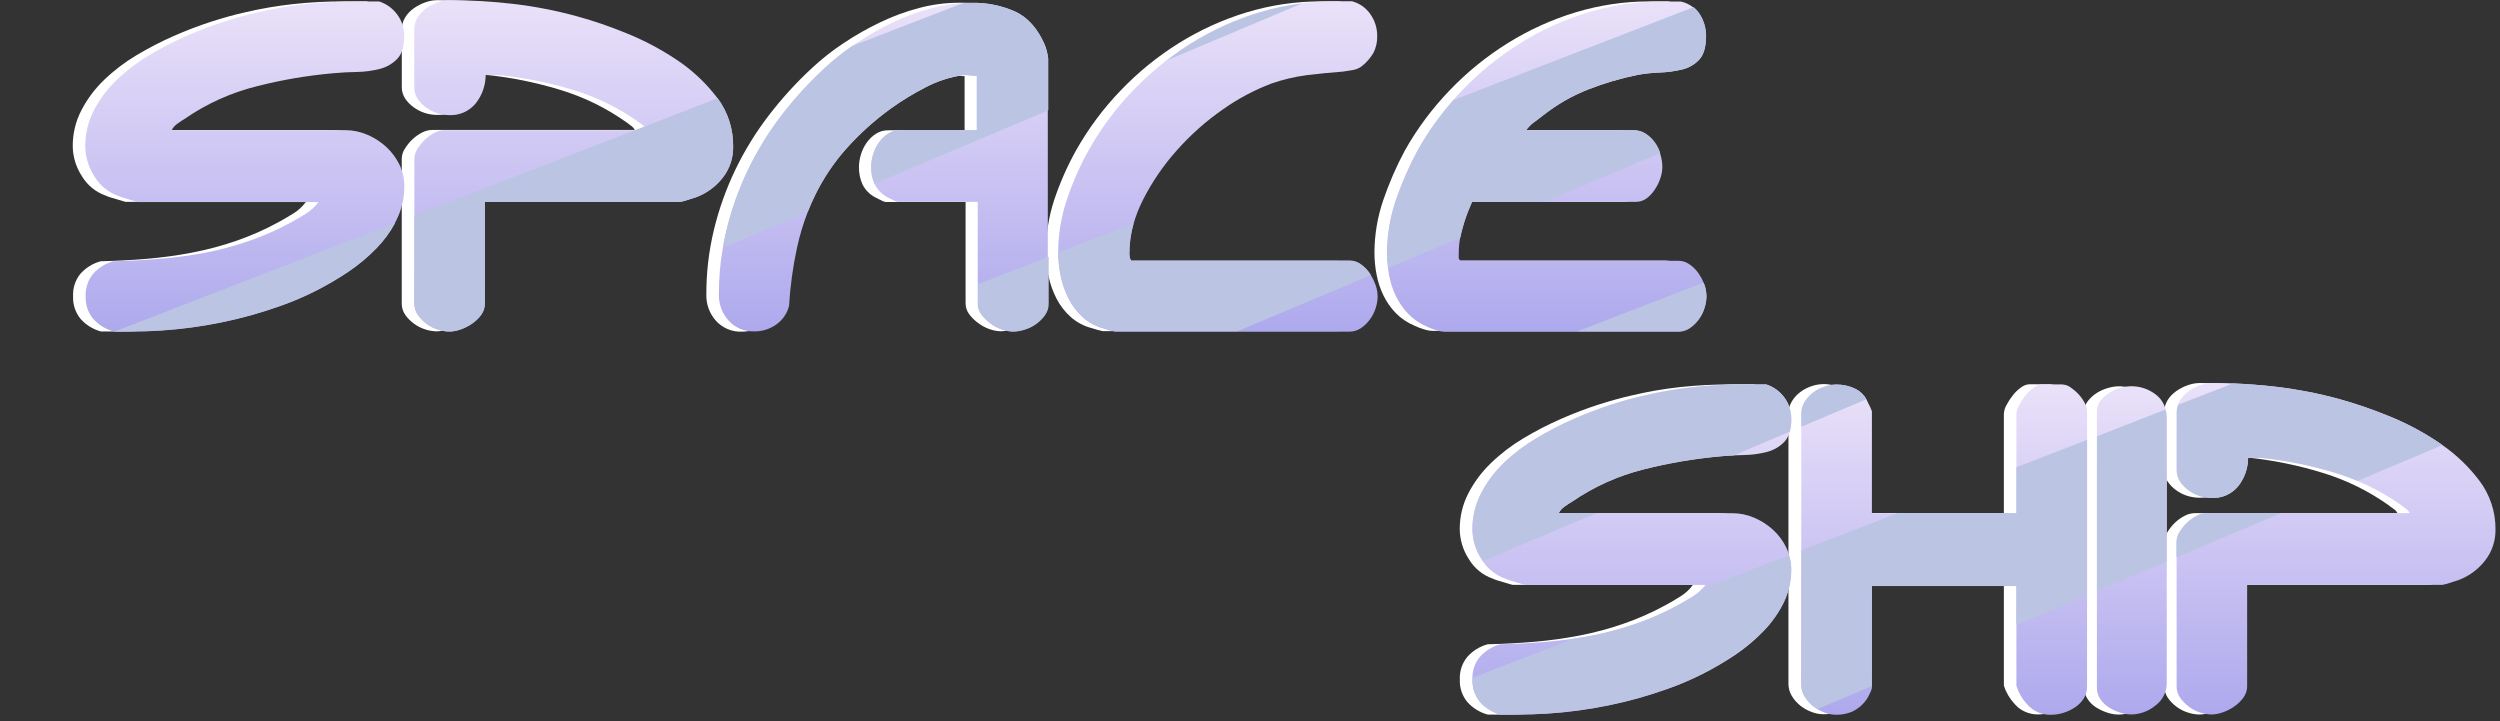 <svg width="350" height="101" viewBox="0 0 350 101" fill="none" xmlns="http://www.w3.org/2000/svg">
<rect x="0" y="0" width="350" height="101" fill="#333333" stroke="none"/>
<g clip-path="url(#clip0_40_2566)">
<path d="M11.247 38.338C12.008 37.486 12.998 36.874 14.099 36.576C16.223 36.53 18.358 36.418 20.503 36.24C22.64 36.064 24.766 35.773 26.871 35.369C28.964 34.969 31.025 34.421 33.04 33.728C35.067 33.031 37.032 32.166 38.916 31.142C39.575 30.786 40.282 30.377 41.035 29.905C41.737 29.483 42.347 28.925 42.83 28.263H17.615C17.48 28.242 17.347 28.209 17.218 28.163L16.454 27.927L15.559 27.665C15.309 27.598 15.066 27.508 14.832 27.398C13.411 26.907 12.211 25.925 11.446 24.629C10.639 23.389 10.201 21.945 10.185 20.464C10.175 18.726 10.585 17.012 11.378 15.466C12.2 13.878 13.276 12.436 14.565 11.197C15.943 9.871 17.469 8.708 19.112 7.731C20.797 6.721 22.545 5.819 24.344 5.03C26.053 4.275 27.8 3.608 29.576 3.032C31.296 2.479 32.866 2.046 34.286 1.731C36.527 1.203 38.799 0.815 41.088 0.567C43.39 0.32 45.705 0.197 48.02 0.199H51.338C52.365 0.531 53.26 1.184 53.891 2.061C54.526 2.929 54.864 3.98 54.854 5.056C54.854 6.472 54.53 7.526 53.891 8.203C53.225 8.904 52.374 9.4 51.437 9.634C50.386 9.906 49.305 10.05 48.219 10.065C47.068 10.085 46.006 10.141 45.033 10.232C41.364 10.554 37.726 11.17 34.155 12.073C30.572 12.97 27.178 14.503 24.135 16.599C23.801 16.792 23.479 17.006 23.172 17.239C22.794 17.478 22.485 17.812 22.277 18.209H46.561C47.62 18.21 48.669 18.426 49.643 18.844C50.617 19.256 51.514 19.83 52.295 20.543C53.068 21.252 53.7 22.101 54.158 23.045C54.618 23.989 54.856 25.026 54.854 26.076C54.867 27.68 54.508 29.265 53.807 30.707C53.08 32.179 52.128 33.529 50.987 34.709C49.783 35.958 48.448 37.075 47.005 38.039C45.529 39.038 43.989 39.941 42.396 40.74C40.858 41.518 39.273 42.197 37.65 42.775C36.08 43.331 34.654 43.785 33.37 44.138C27.882 45.656 22.214 46.418 16.522 46.404H14.13C13.028 46.109 12.036 45.497 11.279 44.642C10.556 43.757 10.184 42.637 10.232 41.495C10.173 40.353 10.534 39.23 11.247 38.338Z" fill="white"/>
<path d="M88.273 17.554C87.964 17.333 87.787 17.197 87.75 17.155C84.884 15.113 81.702 13.557 78.332 12.55C74.989 11.534 71.556 10.841 68.081 10.479H66.245C66.242 11.922 65.752 13.321 64.853 14.449C64.404 14.993 63.834 15.424 63.189 15.708C62.544 15.992 61.842 16.121 61.138 16.085C60.575 16.08 60.016 15.99 59.479 15.818C58.916 15.639 58.385 15.368 57.91 15.015C57.439 14.681 57.033 14.263 56.712 13.783C56.398 13.296 56.237 12.726 56.251 12.146V4.159C56.243 3.561 56.403 2.972 56.712 2.46C57.025 1.943 57.444 1.497 57.941 1.154C58.443 0.803 58.991 0.523 59.568 0.32C60.1 0.128 60.661 0.027 61.227 0.021C64.231 0.018 67.233 0.193 70.216 0.546C73.208 0.901 76.169 1.479 79.075 2.276C81.386 2.92 83.657 3.699 85.877 4.61C88.369 5.606 90.751 6.861 92.982 8.355C95.129 9.779 97.025 11.551 98.591 13.599C100.1 15.578 100.905 18.006 100.878 20.496C100.905 22.067 100.389 23.599 99.418 24.833C98.454 26.069 97.169 27.015 95.703 27.565L94.442 27.964C94.118 28.079 93.786 28.168 93.448 28.232H66.114V42.45C66.111 43.016 65.928 43.568 65.591 44.023C65.244 44.503 64.818 44.92 64.33 45.255C63.829 45.608 63.281 45.889 62.703 46.089C62.199 46.274 61.669 46.375 61.133 46.388C60.599 46.379 60.07 46.291 59.563 46.126C58.99 45.949 58.451 45.678 57.967 45.324C57.495 44.982 57.081 44.566 56.743 44.091C56.407 43.615 56.233 43.043 56.246 42.46V22.195C56.259 21.708 56.408 21.234 56.675 20.826C56.968 20.351 57.32 19.913 57.721 19.526C58.125 19.139 58.584 18.814 59.082 18.561C59.511 18.332 59.987 18.206 60.474 18.193H88.87C88.733 17.93 88.526 17.709 88.273 17.554Z" fill="white"/>
<path d="M99.947 32.181C100.646 29.286 101.647 26.473 102.934 23.789C104.222 21.114 105.778 18.578 107.581 16.221C109.419 13.816 111.46 11.574 113.682 9.519C115.065 8.231 116.552 7.061 118.129 6.021C119.76 4.933 121.467 3.963 123.236 3.12C124.982 2.28 126.804 1.609 128.678 1.117C130.496 0.634 132.369 0.387 134.25 0.383C136.361 0.337 138.457 0.758 140.388 1.615C142.132 2.437 143.492 3.96 144.469 6.183C144.605 6.508 144.715 6.843 144.799 7.185C144.904 7.526 144.971 7.878 144.997 8.234V42.444C145.001 43.032 144.818 43.605 144.474 44.08C144.134 44.555 143.719 44.972 143.245 45.313C142.769 45.665 142.239 45.937 141.675 46.115C141.167 46.28 140.638 46.368 140.105 46.377C139.569 46.364 139.039 46.263 138.535 46.079C137.974 45.88 137.445 45.599 136.966 45.245C136.488 44.897 136.064 44.482 135.705 44.012C135.358 43.562 135.174 43.008 135.182 42.439V28.284H123.969C123.712 28.219 123.465 28.119 123.236 27.985L122.509 27.618C121.751 27.218 121.136 26.591 120.751 25.824C120.407 25.051 120.237 24.211 120.254 23.364C120.26 22.788 120.35 22.216 120.52 21.665C120.693 21.071 120.962 20.509 121.316 20.003C121.661 19.502 122.1 19.073 122.608 18.739C123.132 18.402 123.744 18.228 124.366 18.241H135.045V10.662C134.915 10.662 134.616 10.662 134.151 10.594C133.685 10.526 133.387 10.526 133.256 10.526C131.366 10.775 129.535 11.361 127.851 12.257C126.179 13.116 124.57 14.094 123.037 15.183C120.701 16.845 118.553 18.758 116.633 20.889C114.93 22.822 113.493 24.974 112.358 27.287C111.232 29.608 110.385 32.056 109.836 34.577C109.242 37.311 108.864 40.087 108.706 42.879C108.438 43.947 107.79 44.879 106.885 45.502C105.997 46.114 104.943 46.438 103.866 46.43C103.19 46.459 102.517 46.34 101.892 46.081C101.268 45.822 100.707 45.429 100.25 44.93C99.344 43.926 98.857 42.612 98.89 41.259C98.877 38.201 99.232 35.153 99.947 32.181Z" fill="white"/>
<path d="M147.582 28.011C148.382 25.608 149.405 23.285 150.638 21.073C152.364 18.005 154.474 15.171 156.917 12.639C159.34 10.108 162.07 7.889 165.043 6.037C168.003 4.191 171.192 2.743 174.529 1.731C177.885 0.713 181.373 0.197 184.879 0.199H187.537C188.592 0.475 189.51 1.125 190.122 2.03C190.736 2.918 191.061 3.975 191.053 5.056C191.082 5.874 190.902 6.687 190.53 7.416C190.1 8.145 189.537 8.788 188.871 9.309C188.488 9.585 188.045 9.764 187.579 9.834C187.055 9.923 186.637 9.986 186.286 10.033C184.514 10.166 182.822 10.332 181.211 10.531C179.527 10.751 177.87 11.143 176.266 11.701C173.84 12.625 171.544 13.858 169.433 15.372C167.081 17.004 164.931 18.911 163.028 21.052C161.14 23.163 159.535 25.511 158.251 28.038C157.04 30.347 156.392 32.912 156.362 35.522C156.362 35.611 156.362 35.836 156.43 36.188L156.629 36.523H187.212C187.761 36.529 188.294 36.703 188.74 37.022C189.233 37.363 189.66 37.791 190.001 38.285C190.35 38.789 190.628 39.338 190.828 39.916C191.013 40.421 191.114 40.953 191.126 41.49C191.115 42.024 191.027 42.554 190.865 43.063C190.686 43.628 190.415 44.16 190.064 44.636C189.719 45.117 189.292 45.532 188.803 45.864C188.343 46.187 187.795 46.361 187.233 46.362H154.395C153.9 46.26 153.413 46.127 152.935 45.963C151.817 45.692 150.781 45.152 149.916 44.39C149.101 43.664 148.426 42.795 147.923 41.825C147.41 40.831 147.031 39.773 146.798 38.679C146.554 37.584 146.432 36.465 146.431 35.343C146.422 32.853 146.811 30.378 147.582 28.011Z" fill="white"/>
<path d="M193.659 28.011C194.475 25.62 195.484 23.299 196.678 21.073C198.405 18.006 200.515 15.172 202.957 12.639C205.382 10.107 208.113 7.889 211.088 6.037C214.047 4.19 217.237 2.742 220.574 1.731C223.93 0.712 227.417 0.196 230.924 0.199H233.576C234.111 0.308 234.619 0.524 235.068 0.834C235.518 1.144 235.9 1.542 236.193 2.004C236.783 2.917 237.094 3.983 237.087 5.072C237.087 6.54 236.779 7.619 236.161 8.308C235.525 9.008 234.691 9.498 233.77 9.713C232.741 9.963 231.689 10.108 230.631 10.143C229.578 10.182 228.529 10.294 227.491 10.479C225.137 10.957 222.828 11.638 220.59 12.514C218.339 13.395 216.228 14.598 214.321 16.085C214.054 16.311 213.646 16.61 213.092 17.019C212.618 17.346 212.204 17.752 211.867 18.22H226.926C227.526 18.215 228.114 18.389 228.616 18.718C229.126 19.051 229.567 19.48 229.914 19.982C230.264 20.491 230.532 21.052 230.709 21.644C230.88 22.195 230.97 22.767 230.976 23.344C230.97 23.879 230.88 24.41 230.709 24.917C230.524 25.473 230.267 26.001 229.945 26.49C229.635 26.977 229.242 27.405 228.784 27.754C228.345 28.085 227.81 28.26 227.261 28.253H204.301L203.705 29.658C203.351 30.591 203.053 31.544 202.81 32.511C202.566 33.485 202.443 34.486 202.444 35.49V36.151L202.643 36.486H233.231C233.778 36.493 234.309 36.667 234.754 36.985C235.247 37.327 235.674 37.755 236.015 38.249C236.367 38.751 236.647 39.3 236.847 39.88C237.031 40.384 237.132 40.916 237.145 41.453C237.134 41.988 237.044 42.518 236.878 43.026C236.699 43.59 236.431 44.122 236.083 44.6C235.737 45.079 235.31 45.494 234.822 45.827C234.362 46.15 233.814 46.324 233.252 46.325H200.607C200.168 46.312 199.732 46.234 199.315 46.094C198.871 45.965 198.439 45.798 198.022 45.596C197.043 45.186 196.153 44.585 195.406 43.829C194.705 43.103 194.124 42.269 193.685 41.359C193.238 40.438 192.914 39.463 192.722 38.459C192.521 37.422 192.422 36.368 192.424 35.312C192.436 32.827 192.853 30.361 193.659 28.011Z" fill="white"/>
<path d="M205.427 91.958C206.187 91.107 207.178 90.494 208.278 90.196C210.403 90.154 212.532 90.039 214.683 89.86C216.819 89.684 218.945 89.393 221.05 88.99C223.143 88.591 225.205 88.042 227.219 87.348C229.244 86.652 231.207 85.788 233.09 84.768C233.753 84.418 234.461 84.004 235.215 83.525C235.917 83.106 236.526 82.548 237.004 81.883H211.794C211.659 81.863 211.526 81.829 211.397 81.784L210.633 81.553L209.738 81.285C209.487 81.218 209.241 81.128 209.006 81.018C207.588 80.527 206.39 79.548 205.625 78.254C204.819 77.013 204.381 75.566 204.364 74.085C204.355 72.347 204.764 70.632 205.557 69.087C206.376 67.498 207.453 66.057 208.744 64.823C210.119 63.495 211.643 62.332 213.286 61.356C214.97 60.345 216.718 59.443 218.518 58.655C220.227 57.899 221.973 57.232 223.75 56.657C225.494 56.101 227.064 55.668 228.46 55.356C230.7 54.825 232.972 54.434 235.262 54.187C237.565 53.943 239.879 53.82 242.194 53.82H245.512C246.54 54.15 247.435 54.803 248.065 55.682C248.7 56.559 249.033 57.619 249.012 58.703C249.012 60.124 248.693 61.173 248.05 61.849C247.385 62.552 246.533 63.049 245.596 63.281C244.544 63.555 243.464 63.7 242.378 63.711C241.227 63.711 240.17 63.79 239.196 63.879C235.525 64.2 231.885 64.817 228.313 65.725C224.731 66.615 221.339 68.145 218.298 70.24C217.964 70.431 217.642 70.643 217.335 70.875C216.956 71.114 216.647 71.451 216.441 71.851H240.719C241.78 71.85 242.83 72.064 243.806 72.48C244.781 72.892 245.679 73.468 246.459 74.184C247.231 74.891 247.861 75.738 248.316 76.681C248.778 77.624 249.016 78.662 249.012 79.712C249.028 81.318 248.669 82.906 247.966 84.348C247.239 85.818 246.289 87.166 245.151 88.345C243.945 89.594 242.61 90.713 241.169 91.68C239.691 92.676 238.151 93.576 236.559 94.376C235.021 95.153 233.436 95.833 231.813 96.411C230.244 96.967 228.817 97.423 227.533 97.78C222.037 99.297 216.36 100.057 210.659 100.04H208.273C207.172 99.742 206.182 99.129 205.421 98.278C204.697 97.394 204.324 96.274 204.375 95.131C204.321 93.979 204.695 92.848 205.427 91.958Z" fill="white"/>
<path d="M258.001 54.428C258.857 54.857 259.516 55.598 259.843 56.5C260.023 56.838 260.179 57.188 260.309 57.548V71.819H280.542V57.952C280.563 57.515 280.689 57.088 280.909 56.709C281.161 56.223 281.461 55.763 281.803 55.335C282.133 54.91 282.525 54.537 282.965 54.229C283.299 53.969 283.704 53.818 284.127 53.793H286.91C287.339 53.805 287.755 53.946 288.103 54.197C288.516 54.474 288.895 54.798 289.233 55.162C289.573 55.523 289.863 55.926 290.097 56.363C290.298 56.719 290.411 57.119 290.426 57.528V96.08C290.436 96.67 290.274 97.249 289.961 97.748C289.645 98.242 289.228 98.662 288.736 98.981C288.232 99.31 287.684 99.568 287.109 99.746C286.573 99.918 286.014 100.009 285.45 100.014C284.434 100.057 283.435 99.739 282.63 99.117C281.853 98.451 281.231 97.622 280.809 96.689C280.706 96.449 280.617 96.204 280.542 95.954V81.993H260.309V96.29C260.243 96.557 260.143 96.815 260.011 97.056C259.863 97.37 259.688 97.67 259.487 97.953C258.996 98.626 258.345 99.167 257.593 99.526C256.85 99.848 256.048 100.007 255.239 99.993C254.67 99.986 254.107 99.872 253.58 99.657C253.012 99.444 252.482 99.141 252.01 98.76C251.548 98.386 251.154 97.933 250.849 97.423C250.538 96.911 250.377 96.323 250.383 95.724V57.91C250.377 57.312 250.538 56.723 250.849 56.211C251.15 55.708 251.544 55.266 252.01 54.91C252.484 54.548 253.014 54.266 253.58 54.077C254.125 53.885 254.698 53.782 255.275 53.773C256.223 53.771 257.157 53.996 258.001 54.428Z" fill="white"/>
<path d="M300.033 55.257C300.534 55.642 300.935 56.143 301.2 56.718C301.466 57.292 301.587 57.923 301.556 58.555V95.571C301.573 96.198 301.439 96.819 301.166 97.382C300.892 97.945 300.488 98.434 299.986 98.807C299.03 99.592 297.836 100.027 296.601 100.04C296.067 100.033 295.537 99.943 295.031 99.772C294.478 99.597 293.95 99.351 293.461 99.038C292.985 98.739 292.579 98.342 292.268 97.874C291.958 97.408 291.796 96.86 291.802 96.3V57.617C291.796 57.071 291.982 56.54 292.326 56.117C292.67 55.684 293.084 55.312 293.55 55.015C294.035 54.705 294.564 54.47 295.12 54.318C295.604 54.171 296.105 54.092 296.611 54.082C297.851 54.079 299.056 54.492 300.033 55.257Z" fill="white"/>
<path d="M334.995 71.174C334.687 70.954 334.509 70.823 334.472 70.776C331.615 68.737 328.444 67.181 325.085 66.171C321.743 65.146 318.311 64.443 314.835 64.073H312.978C312.975 65.518 312.484 66.919 311.586 68.048C311.135 68.591 310.565 69.021 309.92 69.304C309.276 69.587 308.574 69.716 307.871 69.68C307.308 69.673 306.749 69.585 306.212 69.417C305.648 69.239 305.118 68.967 304.642 68.615C304.172 68.278 303.766 67.859 303.444 67.377C303.131 66.892 302.97 66.324 302.984 65.746V57.759C302.976 57.16 303.136 56.572 303.444 56.059C303.758 55.544 304.177 55.1 304.674 54.759C305.175 54.406 305.722 54.125 306.301 53.925C306.833 53.731 307.394 53.628 307.96 53.621C310.964 53.617 313.965 53.792 316.949 54.145C319.938 54.503 322.898 55.081 325.802 55.876C328.113 56.521 330.384 57.3 332.604 58.21C335.106 59.213 337.496 60.475 339.736 61.975C341.886 63.406 343.782 65.188 345.345 67.246C346.855 69.224 347.66 71.652 347.632 74.143C347.657 75.712 347.141 77.242 346.172 78.475C345.209 79.712 343.923 80.658 342.457 81.207C342.19 81.296 341.771 81.433 341.196 81.611C340.871 81.722 340.539 81.81 340.202 81.873H312.868V96.091C312.873 96.655 312.699 97.206 312.371 97.664C312.024 98.145 311.598 98.562 311.11 98.897C310.609 99.251 310.061 99.534 309.482 99.736C308.979 99.921 308.449 100.022 307.913 100.035C307.379 100.024 306.85 99.934 306.343 99.767C305.771 99.591 305.232 99.321 304.747 98.97C304.275 98.627 303.861 98.209 303.523 97.733C303.186 97.257 303.012 96.685 303.026 96.102V75.837C303.038 75.351 303.187 74.878 303.455 74.473C303.745 73.995 304.097 73.558 304.501 73.172C304.904 72.784 305.362 72.459 305.862 72.207C306.29 71.977 306.767 71.851 307.253 71.84H335.649C335.5 71.56 335.273 71.328 334.995 71.174Z" fill="white"/>
<path d="M54.059 20.553C53.279 19.838 52.381 19.263 51.406 18.854C50.428 18.437 49.377 18.221 48.314 18.219H24.035C24.24 17.833 24.541 17.506 24.909 17.27C25.215 17.037 25.535 16.823 25.867 16.63C28.912 14.527 32.31 12.989 35.897 12.088C39.469 11.176 43.109 10.559 46.781 10.242C47.754 10.148 48.816 10.096 49.962 10.075C51.048 10.06 52.128 9.916 53.18 9.645C54.119 9.411 54.972 8.915 55.639 8.213C56.277 7.526 56.597 6.477 56.597 5.066C56.608 3.99 56.272 2.94 55.639 2.071C55.007 1.191 54.111 0.536 53.08 0.204H49.763C47.449 0.206 45.136 0.331 42.835 0.577C40.546 0.823 38.274 1.211 36.033 1.741C34.615 2.056 33.046 2.486 31.324 3.047C29.546 3.619 27.799 4.286 26.092 5.045C24.292 5.832 22.544 6.735 20.86 7.746C19.217 8.724 17.692 9.887 16.312 11.213C15.029 12.452 13.954 13.892 13.131 15.476C12.335 17.019 11.926 18.733 11.938 20.469C11.954 21.959 12.391 23.414 13.199 24.665C13.965 25.96 15.165 26.939 16.585 27.429C16.819 27.542 17.064 27.63 17.317 27.691L18.207 27.964L18.976 28.2C19.104 28.24 19.235 28.27 19.368 28.289H44.583C44.102 28.954 43.491 29.514 42.788 29.936C42.035 30.402 41.334 30.817 40.669 31.179C38.783 32.194 36.818 33.055 34.793 33.754C32.779 34.45 30.717 35 28.624 35.401C26.53 35.792 24.417 36.072 22.293 36.24C20.143 36.418 18.008 36.533 15.889 36.57C14.788 36.868 13.797 37.481 13.037 38.332C12.317 39.218 11.945 40.337 11.991 41.479C11.941 42.621 12.313 43.742 13.037 44.626C13.796 45.481 14.787 46.095 15.889 46.393H18.28C23.974 46.407 29.645 45.643 35.133 44.122C36.415 43.766 37.839 43.315 39.408 42.759C41.031 42.181 42.616 41.501 44.154 40.724C45.744 39.92 47.283 39.02 48.764 38.028C50.204 37.059 51.538 35.941 52.745 34.693C53.759 33.647 54.624 32.467 55.315 31.184C55.404 31.021 55.482 30.859 55.561 30.691C56.261 29.249 56.62 27.664 56.607 26.06C56.614 25.007 56.376 23.968 55.911 23.023C55.452 22.092 54.824 21.255 54.059 20.553Z" fill="url(#paint0_linear_40_2566)"/>
<path d="M100.444 13.735L100.365 13.63C98.798 11.584 96.902 9.811 94.756 8.386C92.515 6.884 90.123 5.622 87.619 4.62C85.401 3.707 83.129 2.93 80.817 2.292C77.912 1.493 74.951 0.913 71.959 0.556C68.975 0.203 65.974 0.028 62.97 0.031C62.404 0.037 61.843 0.138 61.311 0.33C60.732 0.534 60.183 0.814 59.678 1.164C59.186 1.51 58.77 1.954 58.459 2.47C58.149 2.982 57.988 3.57 57.994 4.169V12.178C57.983 12.757 58.145 13.327 58.459 13.814C58.779 14.294 59.183 14.712 59.652 15.046C60.127 15.4 60.658 15.671 61.222 15.849C61.758 16.021 62.318 16.111 62.881 16.116C63.584 16.152 64.287 16.023 64.931 15.739C65.576 15.455 66.146 15.024 66.596 14.48C67.494 13.352 67.986 11.953 67.993 10.51H69.845C73.329 10.86 76.772 11.543 80.127 12.55C83.487 13.56 86.658 15.118 89.513 17.16C89.561 17.202 89.739 17.338 90.037 17.559C90.094 17.606 90.157 17.648 90.209 17.7C90.393 17.836 90.539 18.017 90.633 18.225H62.237C61.749 18.235 61.27 18.361 60.84 18.592C60.344 18.846 59.888 19.171 59.485 19.557C59.08 19.944 58.728 20.383 58.438 20.863C58.17 21.268 58.021 21.74 58.009 22.226V42.486C58.003 43.074 58.187 43.648 58.533 44.122C58.871 44.597 59.285 45.013 59.757 45.355C60.239 45.71 60.779 45.98 61.353 46.152C61.859 46.323 62.389 46.414 62.923 46.425C63.459 46.41 63.989 46.307 64.492 46.12C65.071 45.92 65.619 45.639 66.12 45.286C66.605 44.949 67.031 44.532 67.38 44.054C67.708 43.595 67.882 43.045 67.878 42.481V28.284H95.212C95.549 28.224 95.882 28.136 96.206 28.021C96.781 27.843 97.2 27.707 97.467 27.618C98.934 27.07 100.221 26.124 101.182 24.885C102.149 23.652 102.663 22.122 102.636 20.553C102.673 18.101 101.903 15.705 100.444 13.735Z" fill="url(#paint1_linear_40_2566)"/>
<path d="M146.573 7.201C146.487 6.859 146.375 6.524 146.238 6.199C145.265 3.982 143.906 2.461 142.162 1.636C140.233 0.772 138.136 0.349 136.024 0.399C135.621 0.399 135.224 0.399 134.821 0.441C133.345 0.523 131.881 0.755 130.452 1.133C128.578 1.628 126.754 2.299 125.005 3.136C123.238 3.98 121.533 4.95 119.903 6.037C119.71 6.168 119.506 6.299 119.322 6.435C117.955 7.37 116.66 8.408 115.45 9.54C113.228 11.586 111.186 13.821 109.35 16.221C107.549 18.577 105.994 21.111 104.708 23.784C103.421 26.468 102.419 29.281 101.721 32.175C101.522 32.999 101.354 33.833 101.198 34.672C100.824 36.833 100.639 39.023 100.643 41.217C100.608 42.572 101.097 43.887 102.009 44.888C102.464 45.388 103.023 45.782 103.647 46.042C104.271 46.303 104.944 46.422 105.619 46.393C106.7 46.404 107.757 46.076 108.643 45.455C109.549 44.832 110.197 43.9 110.464 42.832C110.63 40.055 111.012 37.295 111.605 34.577C111.975 32.896 112.473 31.246 113.096 29.642C113.41 28.835 113.759 28.044 114.142 27.272C115.277 24.959 116.714 22.809 118.417 20.879C120.313 18.752 122.434 16.839 124.743 15.172C126.274 14.077 127.883 13.096 129.557 12.236C131.242 11.342 133.072 10.756 134.962 10.505C135.098 10.505 135.402 10.505 135.862 10.573C136.322 10.641 136.626 10.641 136.757 10.641V18.22H126.072C125.452 18.208 124.842 18.382 124.319 18.718C123.812 19.053 123.374 19.482 123.027 19.982C122.675 20.491 122.405 21.052 122.226 21.644C122.06 22.194 121.972 22.764 121.965 23.338C121.948 24.157 122.105 24.971 122.425 25.725C122.435 25.752 122.448 25.778 122.462 25.803C122.85 26.569 123.464 27.197 124.22 27.602C124.309 27.639 124.55 27.765 124.947 27.964C125.173 28.099 125.419 28.198 125.675 28.258H136.882V42.481C136.876 43.049 137.06 43.603 137.406 44.054C137.764 44.524 138.189 44.939 138.667 45.287C139.144 45.644 139.673 45.926 140.236 46.121C140.74 46.306 141.27 46.409 141.806 46.425C142.34 46.415 142.869 46.323 143.376 46.152C143.95 45.981 144.49 45.711 144.972 45.355C145.445 45.015 145.859 44.599 146.196 44.122C146.535 43.646 146.709 43.071 146.693 42.486V8.271C146.694 7.911 146.653 7.552 146.573 7.201Z" fill="url(#paint2_linear_40_2566)"/>
<path d="M192.581 39.895C192.411 39.418 192.19 38.961 191.922 38.532C191.871 38.441 191.815 38.354 191.754 38.269C191.413 37.777 190.986 37.351 190.493 37.011C190.047 36.691 189.514 36.517 188.965 36.513H158.377L158.183 36.177C158.136 35.82 158.115 35.595 158.115 35.511C158.115 34.092 158.312 32.68 158.701 31.315C159.031 30.169 159.469 29.058 160.009 27.995C161.287 25.47 162.892 23.125 164.781 21.02C166.682 18.876 168.83 16.966 171.18 15.33C173.295 13.831 175.591 12.608 178.014 11.69C179.618 11.131 181.275 10.739 182.958 10.521C184.575 10.326 186.271 10.153 188.034 10.022C188.39 9.975 188.819 9.912 189.331 9.818C189.798 9.751 190.242 9.571 190.624 9.293C191.29 8.772 191.853 8.129 192.283 7.4C192.652 6.67 192.832 5.858 192.806 5.04C192.816 3.956 192.488 2.897 191.869 2.009C191.256 1.106 190.338 0.456 189.284 0.178H186.632C185.164 0.176 183.697 0.269 182.242 0.456C180.222 0.7 178.228 1.121 176.282 1.715C172.944 2.727 169.752 4.175 166.79 6.021C165.597 6.762 164.444 7.567 163.337 8.433C161.678 9.711 160.117 11.114 158.67 12.629C156.226 15.159 154.116 17.994 152.391 21.062C151.16 23.274 150.14 25.597 149.346 28.001C148.548 30.387 148.143 32.889 148.147 35.406C148.148 36.526 148.271 37.643 148.514 38.736C148.747 39.831 149.126 40.889 149.639 41.883C150.144 42.853 150.819 43.723 151.632 44.453C152.495 45.215 153.529 45.755 154.646 46.026C155.124 46.189 155.612 46.324 156.106 46.43H188.95C189.52 46.429 190.076 46.256 190.545 45.932C191.032 45.595 191.459 45.178 191.806 44.699C192.155 44.222 192.422 43.691 192.596 43.126C192.763 42.617 192.855 42.087 192.869 41.553C192.867 40.988 192.77 40.427 192.581 39.895Z" fill="url(#paint3_linear_40_2566)"/>
<path d="M238.626 39.895C238.593 39.789 238.553 39.686 238.505 39.586C238.318 39.122 238.079 38.68 237.794 38.27C237.454 37.776 237.027 37.349 236.533 37.011C236.088 36.69 235.554 36.516 235.005 36.513H204.422L204.223 36.177V35.501C204.221 34.744 204.291 33.989 204.432 33.245C204.481 33.004 204.533 32.763 204.589 32.522C204.833 31.556 205.131 30.605 205.484 29.674L206.08 28.258H229.04C229.582 28.262 230.11 28.087 230.542 27.76C231.001 27.409 231.395 26.98 231.703 26.49C232.028 26.004 232.283 25.474 232.462 24.917C232.636 24.411 232.726 23.879 232.729 23.344C232.725 22.769 232.635 22.198 232.462 21.65C232.462 21.581 232.42 21.513 232.394 21.45C232.228 20.932 231.985 20.442 231.672 19.998C231.323 19.498 230.883 19.069 230.374 18.734C229.872 18.405 229.284 18.232 228.684 18.235H213.641C213.98 17.768 214.396 17.362 214.871 17.035C215.42 16.631 215.834 16.321 216.1 16.101C217.996 14.614 220.097 13.411 222.337 12.529C224.574 11.655 226.881 10.974 229.234 10.495C230.271 10.31 231.32 10.198 232.373 10.159C233.432 10.124 234.483 9.98 235.513 9.729C236.431 9.51 237.263 9.023 237.904 8.329C238.521 7.636 238.83 6.561 238.83 5.082C238.835 3.994 238.524 2.928 237.935 2.014C237.698 1.637 237.399 1.304 237.051 1.028C236.538 0.629 235.943 0.349 235.308 0.21H232.661C229.154 0.206 225.666 0.724 222.311 1.747C218.973 2.756 215.784 4.204 212.825 6.052C209.851 7.905 207.119 10.123 204.694 12.655C204.254 13.106 203.836 13.563 203.433 14.035C201.52 16.201 199.843 18.566 198.431 21.088C197.234 23.314 196.223 25.635 195.406 28.027C194.591 30.41 194.176 32.913 194.177 35.432C194.177 36.134 194.222 36.835 194.313 37.53C194.36 37.876 194.412 38.222 194.48 38.579C194.671 39.588 194.995 40.567 195.443 41.49C195.881 42.397 196.463 43.228 197.164 43.95C197.9 44.706 198.779 45.309 199.749 45.722C200.169 45.92 200.603 46.087 201.047 46.22C201.466 46.36 201.903 46.439 202.344 46.456H234.979C235.549 46.458 236.106 46.284 236.575 45.958C237.063 45.624 237.49 45.207 237.836 44.726C238.186 44.25 238.453 43.718 238.626 43.152C238.795 42.645 238.887 42.114 238.898 41.579C238.902 41.007 238.81 40.437 238.626 39.895Z" fill="url(#paint4_linear_40_2566)"/>
<path d="M250.09 76.675C249.634 75.734 249.006 74.887 248.237 74.179C247.452 73.464 246.552 72.888 245.574 72.475C244.6 72.056 243.552 71.842 242.492 71.845H218.209C218.417 71.446 218.728 71.109 219.109 70.87C219.419 70.641 219.742 70.431 220.077 70.24C223.121 68.145 226.514 66.61 230.097 65.709C233.67 64.805 237.309 64.19 240.98 63.868C241.503 63.821 242.089 63.779 242.691 63.753C243.157 63.753 243.649 63.711 244.151 63.706C245.237 63.69 246.317 63.544 247.369 63.27C248.307 63.035 249.159 62.539 249.828 61.839C250.189 61.436 250.444 60.949 250.571 60.423C250.724 59.857 250.796 59.273 250.786 58.687C250.797 57.611 250.461 56.561 249.828 55.692C249.195 54.812 248.299 54.158 247.269 53.825H243.952C241.638 53.822 239.325 53.946 237.024 54.197C234.735 54.44 232.463 54.829 230.222 55.362C228.804 55.671 227.235 56.106 225.513 56.657C223.737 57.237 221.99 57.906 220.281 58.66C218.48 59.447 216.733 60.349 215.048 61.361C213.405 62.336 211.879 63.497 210.501 64.823C209.213 66.06 208.138 67.502 207.32 69.092C206.525 70.637 206.116 72.352 206.127 74.09C206.14 75.57 206.578 77.016 207.388 78.254C207.456 78.359 207.514 78.459 207.587 78.558C208.349 79.71 209.469 80.576 210.774 81.023C211.004 81.137 211.246 81.227 211.496 81.291C211.804 81.38 212.108 81.464 212.396 81.558L213.154 81.789C213.285 81.835 213.42 81.868 213.557 81.889H238.762C238.634 82.073 238.494 82.248 238.343 82.413C237.946 82.845 237.49 83.217 236.988 83.52C236.234 83.992 235.523 84.401 234.858 84.757C232.972 85.785 231.003 86.651 228.972 87.348C226.956 88.04 224.895 88.588 222.803 88.99C221.939 89.157 221.081 89.299 220.218 89.42C218.973 89.609 217.706 89.761 216.44 89.86C214.295 90.039 212.162 90.15 210.041 90.196C208.938 90.493 207.946 91.105 207.184 91.958C206.509 92.779 206.139 93.81 206.138 94.874C206.138 94.953 206.138 95.037 206.138 95.115C206.095 96.257 206.467 97.375 207.184 98.262C207.944 99.117 208.937 99.729 210.041 100.024H212.432C218.123 100.035 223.789 99.273 229.275 97.759C230.557 97.402 231.991 96.946 233.561 96.39C235.182 95.814 236.765 95.136 238.301 94.36C239.893 93.556 241.435 92.654 242.916 91.659C244.356 90.691 245.689 89.573 246.893 88.324C248.034 87.146 248.985 85.798 249.713 84.327C250.413 82.885 250.771 81.3 250.759 79.696C250.761 79.019 250.662 78.346 250.466 77.698C250.368 77.348 250.242 77.006 250.09 76.675Z" fill="url(#paint5_linear_40_2566)"/>
<path d="M291.849 56.39C291.616 55.954 291.328 55.55 290.991 55.189C290.654 54.826 290.276 54.502 289.866 54.224C289.516 53.972 289.099 53.832 288.668 53.82H285.884C285.461 53.843 285.056 53.997 284.723 54.26C284.283 54.567 283.891 54.938 283.561 55.362C283.22 55.79 282.92 56.25 282.667 56.736C282.444 57.112 282.317 57.537 282.295 57.974V71.845H262.067V57.575C261.941 57.212 261.783 56.861 261.596 56.526C261.51 56.318 261.412 56.115 261.303 55.918C260.954 55.285 260.421 54.775 259.775 54.454C258.939 54.046 258.02 53.837 257.091 53.846C256.514 53.852 255.943 53.955 255.401 54.15C254.825 54.339 254.284 54.62 253.8 54.984C253.335 55.342 252.941 55.783 252.638 56.285C252.329 56.797 252.17 57.386 252.178 57.984V95.797C252.17 96.396 252.329 96.984 252.638 97.496C252.946 98.004 253.339 98.455 253.8 98.829C254.002 98.99 254.213 99.138 254.433 99.274C254.727 99.457 255.039 99.609 255.364 99.731C255.891 99.946 256.454 100.06 257.023 100.066C257.83 100.083 258.632 99.924 259.372 99.6C260.126 99.233 260.778 98.683 261.266 98C261.462 97.721 261.629 97.422 261.763 97.108C261.899 96.867 262.001 96.607 262.067 96.337V82.046H282.295V96.012C282.431 96.406 282.52 96.647 282.567 96.741C282.987 97.676 283.611 98.504 284.393 99.164C285.195 99.793 286.196 100.113 287.214 100.066C287.776 100.058 288.335 99.968 288.872 99.799C289.447 99.624 289.993 99.366 290.494 99.033C290.984 98.713 291.402 98.293 291.719 97.801C292.032 97.302 292.196 96.723 292.189 96.133V57.58C292.177 57.161 292.06 56.752 291.849 56.39Z" fill="url(#paint6_linear_40_2566)"/>
<path d="M303.178 57.328C302.979 56.489 302.492 55.746 301.802 55.23C300.814 54.468 299.6 54.06 298.353 54.071C297.849 54.08 297.347 54.155 296.862 54.297C296.307 54.454 295.778 54.692 295.293 55.005C294.823 55.296 294.406 55.667 294.063 56.101C293.731 56.529 293.555 57.059 293.566 57.601V96.285C293.56 96.844 293.722 97.392 294.032 97.858C294.344 98.325 294.75 98.722 295.225 99.022C295.714 99.334 296.242 99.581 296.794 99.757C297.301 99.925 297.83 100.015 298.364 100.024C299.599 100.011 300.792 99.575 301.744 98.786C302.252 98.418 302.664 97.932 302.942 97.369C303.221 96.806 303.36 96.184 303.345 95.556V58.545C303.347 58.133 303.29 57.724 303.178 57.328Z" fill="url(#paint7_linear_40_2566)"/>
<path d="M347.082 67.251C345.637 65.345 343.902 63.679 341.939 62.316C341.787 62.2 341.63 62.101 341.478 61.99C339.241 60.483 336.851 59.219 334.347 58.22C332.126 57.31 329.855 56.531 327.545 55.886C324.639 55.089 321.678 54.51 318.686 54.155C316.661 53.914 314.647 53.762 312.611 53.678C311.643 53.647 310.675 53.626 309.707 53.626C309.142 53.633 308.582 53.732 308.049 53.919C307.472 54.124 306.927 54.406 306.427 54.758C305.93 55.1 305.511 55.543 305.197 56.059C305.084 56.251 304.989 56.453 304.915 56.662C304.792 57.014 304.73 57.385 304.731 57.758V65.772C304.721 66.352 304.883 66.921 305.197 67.408C305.52 67.886 305.924 68.303 306.39 68.641C306.867 68.991 307.397 69.262 307.96 69.443C308.497 69.612 309.056 69.702 309.618 69.71C310.323 69.747 311.026 69.618 311.672 69.334C312.318 69.05 312.888 68.618 313.339 68.074C314.232 66.944 314.722 65.546 314.73 64.104H316.588C320.062 64.465 323.495 65.157 326.838 66.17C327.927 66.499 328.998 66.886 330.046 67.329C332.228 68.244 334.304 69.396 336.236 70.765C336.4 70.911 336.575 71.046 336.759 71.168C337.015 71.331 337.222 71.561 337.355 71.835H308.954C308.47 71.846 307.996 71.97 307.567 72.196C307.067 72.451 306.607 72.778 306.202 73.167C305.802 73.554 305.45 73.989 305.155 74.462C304.888 74.87 304.739 75.344 304.726 75.831V96.096C304.722 96.682 304.905 97.254 305.249 97.727C305.59 98.202 306.005 98.618 306.479 98.959C306.953 99.314 307.484 99.585 308.049 99.762C308.557 99.925 309.085 100.015 309.618 100.029C310.155 100.017 310.685 99.916 311.188 99.73C311.768 99.53 312.316 99.248 312.815 98.891C313.303 98.558 313.73 98.143 314.076 97.664C314.414 97.209 314.597 96.658 314.6 96.091V81.878H341.934C342.273 81.818 342.608 81.73 342.933 81.616C343.509 81.437 343.927 81.301 344.189 81.212C345.658 80.665 346.946 79.719 347.909 78.479C348.876 77.245 349.391 75.716 349.369 74.147C349.396 71.657 348.591 69.229 347.082 67.251Z" fill="url(#paint8_linear_40_2566)"/>
<g style="mix-blend-mode:soft-light">
<path d="M16.014 46.42L55.325 31.21C54.634 32.493 53.77 33.674 52.756 34.719C51.548 35.967 50.214 37.085 48.774 38.055C47.294 39.047 45.754 39.947 44.164 40.75C42.626 41.527 41.041 42.207 39.419 42.785C37.849 43.341 36.426 43.792 35.144 44.149C29.655 45.669 23.985 46.434 18.29 46.42H16.014Z" fill="#BBC5E3"/>
<path d="M102.647 20.527C102.674 22.096 102.16 23.626 101.192 24.859C100.231 26.098 98.945 27.044 97.478 27.592C97.211 27.681 96.792 27.817 96.216 27.995C95.893 28.11 95.56 28.198 95.222 28.258H67.888V42.481C67.893 43.045 67.719 43.596 67.391 44.054C67.042 44.532 66.616 44.949 66.13 45.287C65.629 45.639 65.082 45.92 64.503 46.121C64 46.307 63.47 46.41 62.933 46.425C62.399 46.415 61.87 46.323 61.364 46.152C60.79 45.98 60.25 45.71 59.768 45.355C59.295 45.014 58.882 44.597 58.543 44.122C58.198 43.648 58.014 43.074 58.02 42.486V30.161L88.891 18.225L90.246 17.7L100.47 13.741C101.917 15.703 102.682 18.087 102.647 20.527Z" fill="#BBC5E3"/>
<path d="M146.766 8.265V15.445L122.42 25.725C122.1 24.971 121.943 24.157 121.959 23.338C121.967 22.764 122.055 22.194 122.221 21.644C122.4 21.052 122.67 20.491 123.022 19.982C123.368 19.482 123.807 19.053 124.314 18.718C124.836 18.382 125.446 18.208 126.067 18.22H136.751V10.641C136.621 10.641 136.322 10.641 135.857 10.573C135.391 10.505 135.093 10.505 134.957 10.505C133.069 10.756 131.24 11.342 129.557 12.236C127.883 13.096 126.274 14.077 124.743 15.172C122.43 16.845 120.305 18.765 118.407 20.9C116.704 22.83 115.266 24.98 114.132 27.293C113.755 28.065 113.406 28.856 113.085 29.663L101.203 34.682C101.344 33.843 101.511 33.009 101.726 32.186C102.424 29.291 103.426 26.478 104.714 23.795C105.996 21.118 107.55 18.58 109.349 16.221C111.179 13.822 113.214 11.587 115.429 9.54C116.639 8.408 117.934 7.37 119.301 6.435L134.8 0.441C135.203 0.409 135.6 0.399 136.003 0.399C138.115 0.349 140.212 0.772 142.141 1.636C143.885 2.458 145.244 3.979 146.217 6.199C146.354 6.524 146.466 6.859 146.552 7.201C146.664 7.546 146.736 7.903 146.766 8.265Z" fill="#BBC5E3"/>
<path d="M182.252 0.488L163.348 8.464C164.454 7.598 165.607 6.793 166.801 6.052C169.763 4.206 172.954 2.759 176.293 1.746C178.238 1.152 180.233 0.731 182.252 0.488Z" fill="#BBC5E3"/>
<path d="M250.786 58.702C250.796 59.288 250.724 59.873 250.571 60.438L242.691 63.769C242.089 63.769 241.524 63.837 240.98 63.884C237.309 64.206 233.67 64.821 230.097 65.725C226.516 66.621 223.122 68.15 220.077 70.24C219.746 70.433 219.426 70.645 219.119 70.875C218.738 71.114 218.428 71.451 218.219 71.85H223.509L207.608 78.558C207.535 78.459 207.477 78.359 207.409 78.254C206.599 77.016 206.161 75.57 206.148 74.09C206.136 72.352 206.546 70.637 207.341 69.092C208.159 67.502 209.234 66.06 210.522 64.823C211.9 63.497 213.426 62.336 215.069 61.361C216.754 60.349 218.501 59.447 220.302 58.66C222.011 57.906 223.758 57.237 225.534 56.657C227.261 56.106 228.831 55.671 230.243 55.362C232.484 54.829 234.756 54.44 237.045 54.197C239.346 53.946 241.659 53.822 243.973 53.825H247.285C248.315 54.158 249.211 54.812 249.844 55.692C250.474 56.567 250.805 57.623 250.786 58.702Z" fill="#BBC5E3"/>
<path d="M141.858 46.419C141.322 46.404 140.792 46.301 140.288 46.115C139.725 45.92 139.196 45.639 138.719 45.281C138.241 44.934 137.816 44.519 137.457 44.049C137.112 43.598 136.928 43.044 136.934 42.475V39.775L146.818 35.946V42.475C146.835 43.061 146.66 43.635 146.321 44.112C145.984 44.588 145.57 45.005 145.097 45.344C144.615 45.7 144.075 45.97 143.501 46.141C142.972 46.322 142.417 46.415 141.858 46.419Z" fill="#BBC5E3"/>
<path d="M261.303 55.891L252.178 59.751V57.968C252.17 57.37 252.329 56.781 252.638 56.269C252.941 55.767 253.335 55.325 253.8 54.968C254.284 54.604 254.825 54.323 255.401 54.134C255.943 53.939 256.514 53.836 257.091 53.83C258.02 53.822 258.939 54.03 259.775 54.438C260.42 54.756 260.952 55.263 261.303 55.891Z" fill="#BBC5E3"/>
<path d="M191.754 38.248C191.815 38.333 191.871 38.42 191.921 38.511L173.231 46.377H156.122C155.628 46.272 155.14 46.137 154.662 45.974C153.545 45.702 152.51 45.162 151.648 44.4C150.835 43.671 150.159 42.8 149.654 41.831C149.141 40.836 148.763 39.778 148.529 38.684C148.286 37.59 148.164 36.474 148.163 35.353L158.701 31.273C158.312 32.638 158.115 34.05 158.115 35.469C158.115 35.553 158.115 35.778 158.183 36.135L158.377 36.471H188.965C189.514 36.475 190.047 36.649 190.493 36.969C190.988 37.315 191.415 37.748 191.754 38.248Z" fill="#BBC5E3"/>
<path d="M238.856 5.066C238.856 6.545 238.547 7.621 237.93 8.313C237.289 9.007 236.457 9.494 235.539 9.713C234.51 9.964 233.458 10.108 232.399 10.143C231.346 10.182 230.297 10.295 229.26 10.479C226.907 10.958 224.6 11.639 222.363 12.514C220.123 13.395 218.022 14.598 216.127 16.085C215.86 16.305 215.446 16.61 214.897 17.019C214.422 17.346 214.006 17.752 213.667 18.22H228.731C229.331 18.216 229.919 18.389 230.421 18.718C230.93 19.053 231.37 19.482 231.719 19.982C232.032 20.427 232.275 20.917 232.441 21.435L216.278 28.253H206.107L205.51 29.669C205.158 30.6 204.859 31.551 204.615 32.516C204.556 32.758 204.504 32.999 204.458 33.24L194.365 37.504C194.275 36.808 194.229 36.108 194.229 35.406C194.228 32.887 194.643 30.384 195.459 28.001C196.275 25.609 197.287 23.288 198.483 21.062C199.895 18.54 201.572 16.175 203.485 14.008L237.103 1.002C237.452 1.278 237.751 1.611 237.987 1.988C238.569 2.908 238.871 3.977 238.856 5.066Z" fill="#BBC5E3"/>
<path d="M250.786 79.712C250.798 81.316 250.44 82.901 249.74 84.343C249.012 85.814 248.06 87.162 246.919 88.339C245.715 89.589 244.382 90.707 242.943 91.675C241.461 92.669 239.92 93.572 238.328 94.376C236.792 95.152 235.209 95.83 233.587 96.405C232.018 96.961 230.584 97.418 229.302 97.774C223.816 99.289 218.15 100.051 212.459 100.04H210.068C208.964 99.745 207.971 99.132 207.211 98.278C206.494 97.39 206.122 96.272 206.164 95.131C206.164 95.052 206.164 94.968 206.164 94.89L220.25 89.435C221.113 89.315 221.971 89.173 222.835 89.005C224.917 88.597 226.968 88.044 228.972 87.348C230.996 86.652 232.958 85.787 234.838 84.763C235.502 84.406 236.214 83.997 236.967 83.525C237.469 83.222 237.926 82.85 238.323 82.418L250.462 77.724C250.667 78.367 250.776 79.037 250.786 79.712Z" fill="#BBC5E3"/>
<path d="M282.295 65.41L292.189 61.581V83.31L282.295 87.505V82.04H262.067V96.043L254.433 99.269C254.213 99.133 254.002 98.984 253.8 98.823C253.339 98.45 252.946 97.999 252.638 97.491C252.329 96.979 252.17 96.39 252.178 95.792V77.058L265.667 71.84H282.295V65.41Z" fill="#BBC5E3"/>
<path d="M303.178 57.328C303.288 57.729 303.341 58.144 303.335 58.561V78.632L293.576 82.754V61.068L303.178 57.328Z" fill="#BBC5E3"/>
<path d="M308.965 71.845H319.362L304.711 78.023V75.842C304.724 75.354 304.873 74.88 305.14 74.473C305.435 74 305.787 73.565 306.186 73.177C306.592 72.789 307.052 72.462 307.552 72.207C307.988 71.977 308.472 71.853 308.965 71.845Z" fill="#BBC5E3"/>
<path d="M341.939 62.316L330.056 67.329C329.008 66.886 327.937 66.499 326.848 66.171C323.505 65.157 320.073 64.465 316.598 64.104H314.741C314.733 65.546 314.243 66.944 313.349 68.074C312.899 68.618 312.328 69.05 311.682 69.334C311.036 69.618 310.333 69.747 309.629 69.711C309.066 69.702 308.507 69.612 307.97 69.443C307.407 69.262 306.877 68.991 306.4 68.641C305.934 68.303 305.53 67.886 305.207 67.408C304.893 66.921 304.731 66.352 304.742 65.772V57.758C304.74 57.385 304.802 57.014 304.925 56.662L312.622 53.678C314.657 53.762 316.672 53.914 318.696 54.155C321.688 54.51 324.649 55.089 327.555 55.886C329.865 56.531 332.137 57.31 334.357 58.22C336.854 59.221 339.237 60.485 341.468 61.991C341.63 62.101 341.787 62.2 341.939 62.316Z" fill="#BBC5E3"/>
<path d="M238.914 41.5C238.902 42.035 238.811 42.566 238.642 43.074C238.469 43.639 238.202 44.171 237.851 44.647C237.505 45.128 237.079 45.545 236.59 45.88C236.122 46.206 235.565 46.379 234.995 46.378H220.867L238.511 39.56C238.559 39.66 238.599 39.763 238.631 39.869C238.813 40.394 238.909 40.945 238.914 41.5Z" fill="#BBC5E3"/>
</g>
</g>
<defs>
<linearGradient id="paint0_linear_40_2566" x1="34.281" y1="46.419" x2="34.281" y2="0.194" gradientUnits="userSpaceOnUse">
<stop stop-color="#AEA9ED"/>
<stop offset="1" stop-color="#EAE1F9"/>
</linearGradient>
<linearGradient id="paint1_linear_40_2566" x1="80.325" y1="46.419" x2="80.325" y2="-0" gradientUnits="userSpaceOnUse">
<stop stop-color="#AEA9ED"/>
<stop offset="1" stop-color="#EAE1F9"/>
</linearGradient>
<linearGradient id="paint2_linear_40_2566" x1="123.712" y1="46.419" x2="123.712" y2="0.399" gradientUnits="userSpaceOnUse">
<stop stop-color="#AEA9ED"/>
<stop offset="1" stop-color="#EAE1F9"/>
</linearGradient>
<linearGradient id="paint3_linear_40_2566" x1="170.521" y1="46.419" x2="170.521" y2="0.194" gradientUnits="userSpaceOnUse">
<stop stop-color="#AEA9ED"/>
<stop offset="1" stop-color="#EAE1F9"/>
</linearGradient>
<linearGradient id="paint4_linear_40_2566" x1="216.561" y1="46.42" x2="216.561" y2="0.194" gradientUnits="userSpaceOnUse">
<stop stop-color="#AEA9ED"/>
<stop offset="1" stop-color="#EAE1F9"/>
</linearGradient>
<linearGradient id="paint5_linear_40_2566" x1="228.459" y1="100.04" x2="228.459" y2="53.82" gradientUnits="userSpaceOnUse">
<stop stop-color="#AEA9ED"/>
<stop offset="1" stop-color="#EAE1F9"/>
</linearGradient>
<linearGradient id="paint6_linear_40_2566" x1="272.181" y1="100.04" x2="272.181" y2="53.82" gradientUnits="userSpaceOnUse">
<stop stop-color="#AEA9ED"/>
<stop offset="1" stop-color="#EAE1F9"/>
</linearGradient>
<linearGradient id="paint7_linear_40_2566" x1="298.453" y1="100.04" x2="298.453" y2="54.092" gradientUnits="userSpaceOnUse">
<stop stop-color="#AEA9ED"/>
<stop offset="1" stop-color="#EAE1F9"/>
</linearGradient>
<linearGradient id="paint8_linear_40_2566" x1="327.047" y1="100.04" x2="327.047" y2="53.626" gradientUnits="userSpaceOnUse">
<stop stop-color="#AEA9ED"/>
<stop offset="1" stop-color="#EAE1F9"/>
</linearGradient>
<clipPath id="clip0_40_2566">
<rect width="349.502" height="100.04" fill="white"/>
</clipPath>
</defs>
</svg>
